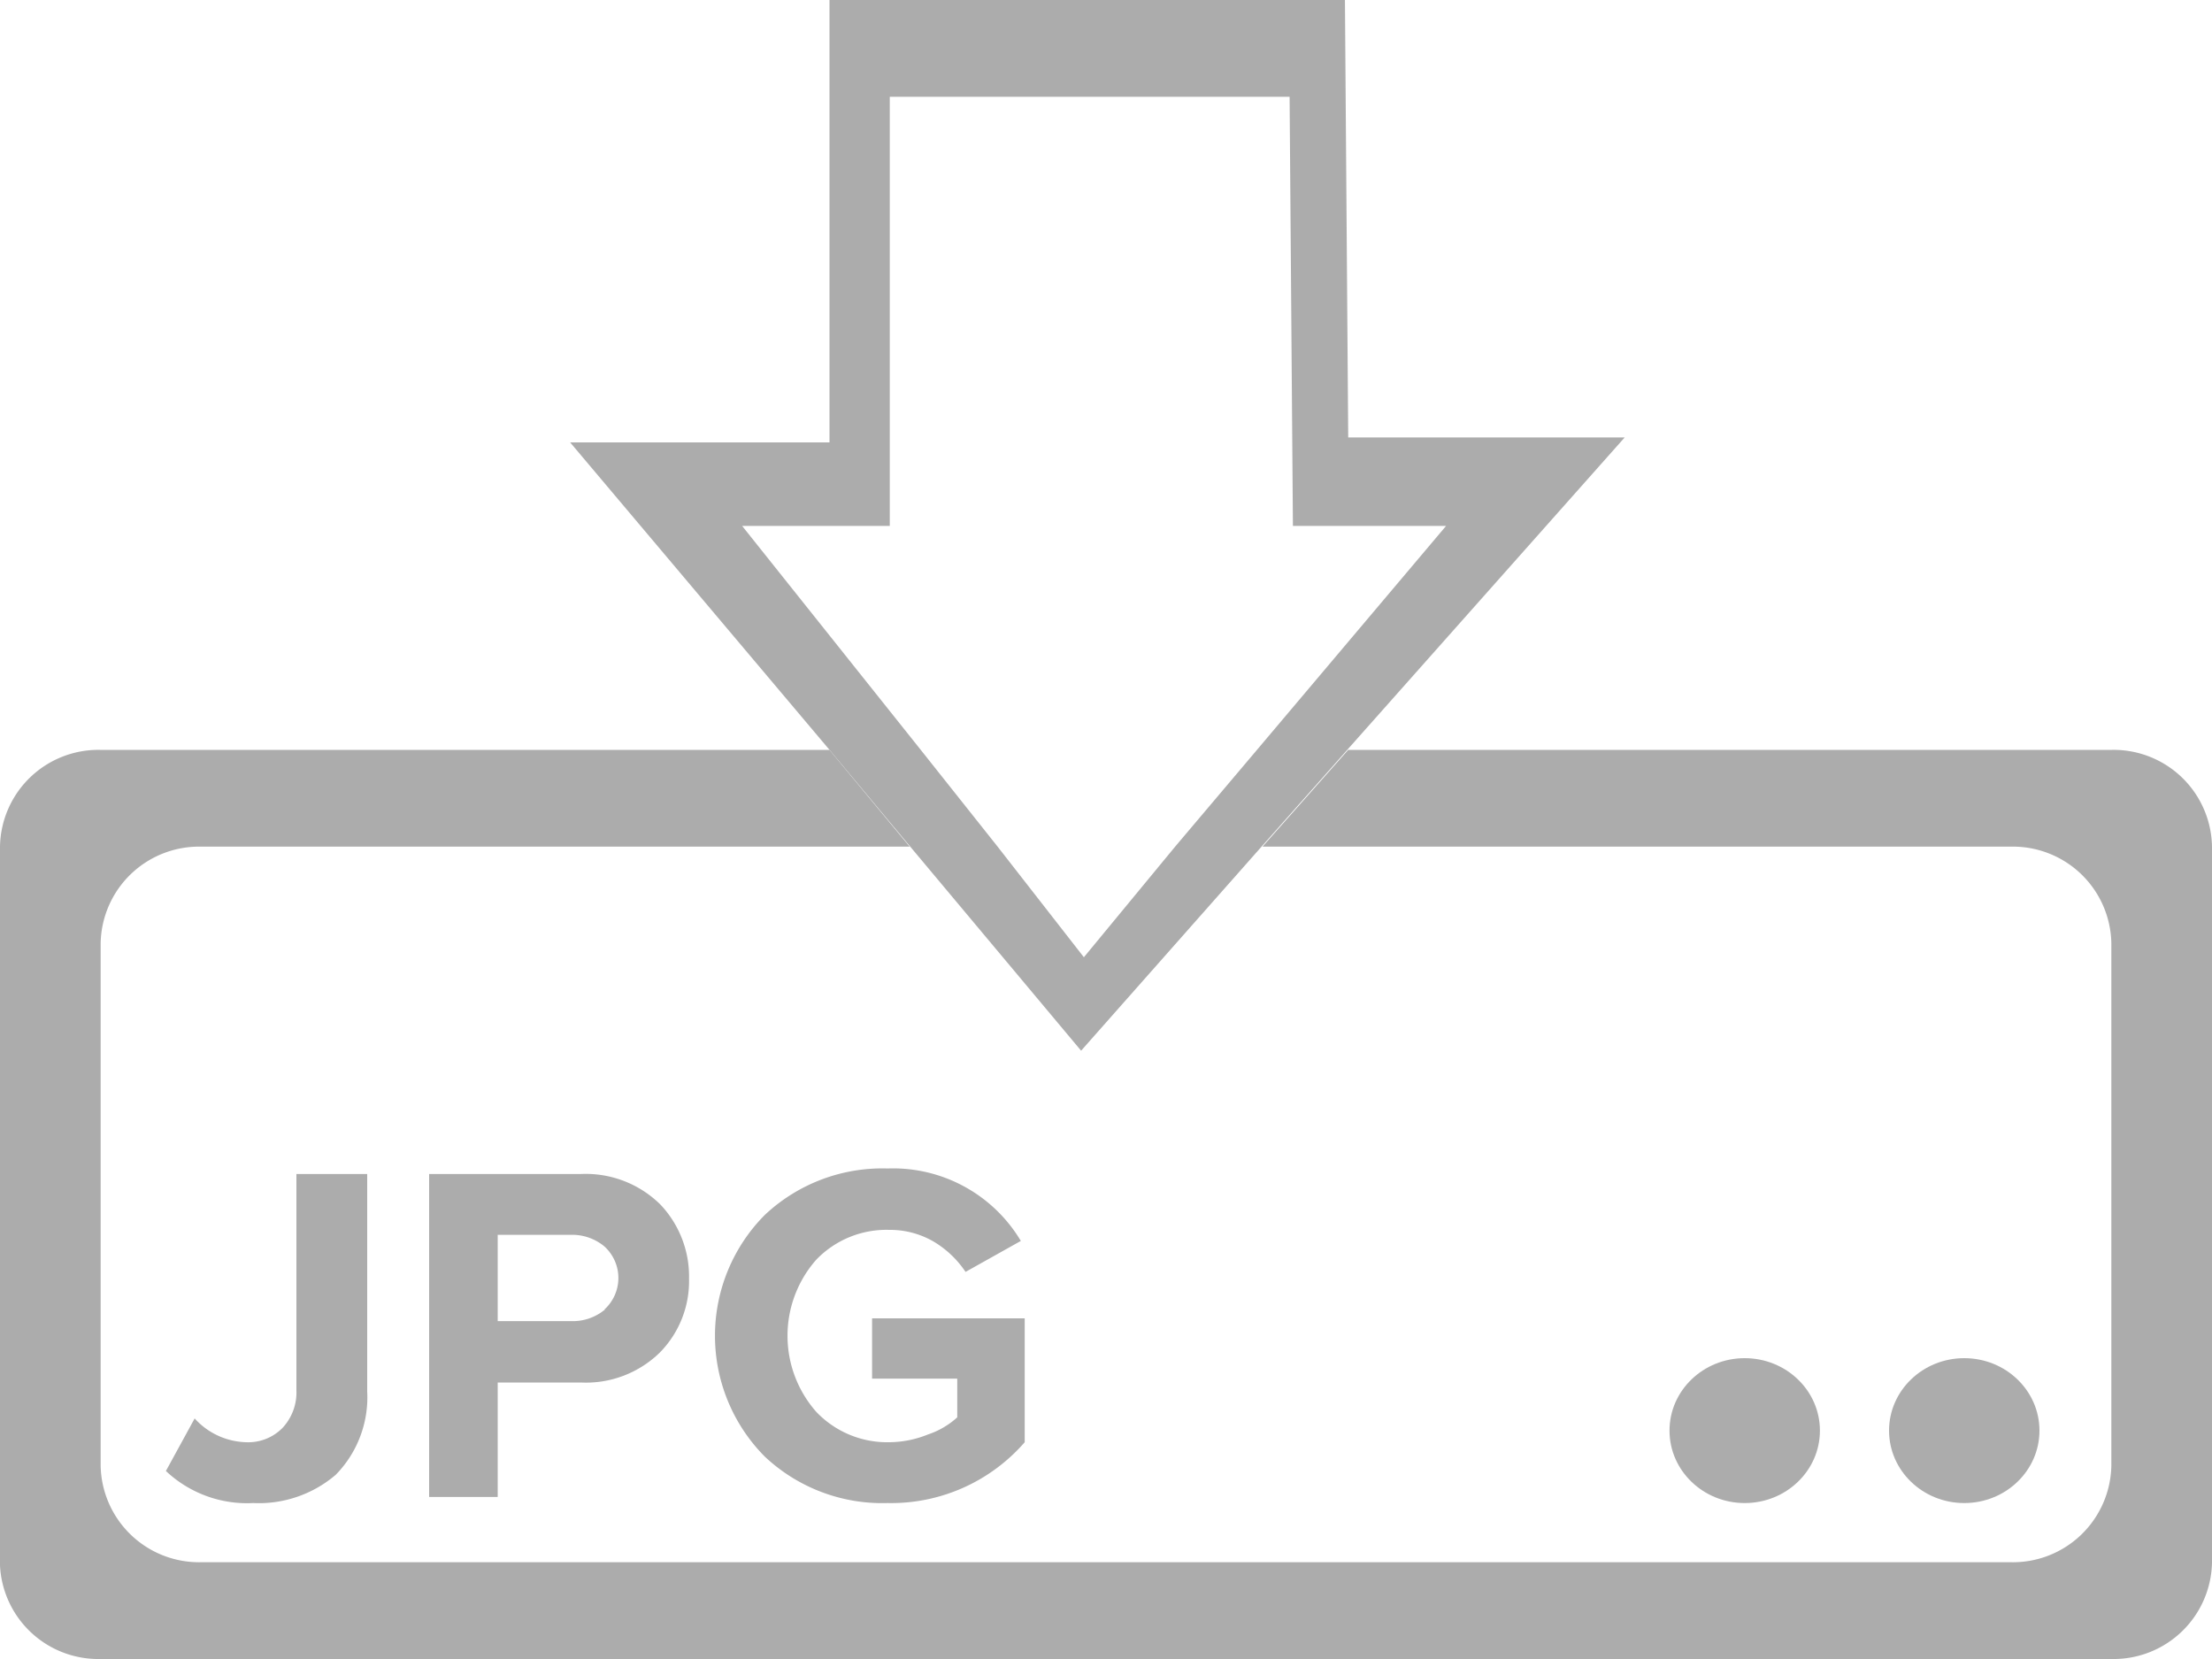 <svg xmlns="http://www.w3.org/2000/svg" viewBox="0 0 40 30"><defs><style>.cls-1{fill:#acacac;}</style></defs><title>nojpg_1</title><g id="Capa_2" data-name="Capa 2"><g id="Capa_1-2" data-name="Capa 1"><g id="nojpg"><path class="cls-1" d="M5.36,25.14a.94.94,0,0,1-.25.68.87.87,0,0,1-.66.26,1.3,1.3,0,0,1-.93-.43L3,26.6a2.14,2.14,0,0,0,1.58.58,2.14,2.14,0,0,0,1.49-.51,2,2,0,0,0,.57-1.51V21.23H5.36Z"/><path class="cls-1" d="M10.5,21.23H7.76v5.84H9V25H10.5a1.91,1.91,0,0,0,1.43-.54,1.84,1.84,0,0,0,.53-1.34,1.89,1.89,0,0,0-.52-1.34A1.92,1.92,0,0,0,10.5,21.23Zm.44,2.45a.91.91,0,0,1-.62.21H9V22.33h1.31a.91.91,0,0,1,.62.21.77.77,0,0,1,0,1.14Z"/><path class="cls-1" d="M15.77,23.84v1.09h1.54v.7a1.48,1.48,0,0,1-.53.31,1.9,1.9,0,0,1-.7.14,1.77,1.77,0,0,1-1.32-.55,2.08,2.08,0,0,1,0-2.75,1.76,1.76,0,0,1,1.32-.54,1.57,1.57,0,0,1,.8.21,1.8,1.8,0,0,1,.58.55l1-.56a2.69,2.69,0,0,0-2.41-1.31,3.1,3.1,0,0,0-2.22.84,3.1,3.1,0,0,0,0,4.37,3.1,3.1,0,0,0,2.22.84,3.2,3.2,0,0,0,2.48-1.1V23.84Z"/><ellipse class="cls-1" cx="35.52" cy="25.87" rx="1.36" ry="1.31"/><ellipse class="cls-1" cx="31.55" cy="25.87" rx="1.36" ry="1.31"/><path class="cls-1" d="M38.19,13.56H24.38l-1.55,1.75H36.37a1.78,1.78,0,0,1,1.81,1.75V26.5a1.78,1.78,0,0,1-1.81,1.75H3.63A1.78,1.78,0,0,1,1.82,26.5V17.06a1.78,1.78,0,0,1,1.81-1.75H16.45L15,13.56H1.81A1.78,1.78,0,0,0,0,15.31v13A1.78,1.78,0,0,0,1.81,30H38.19A1.78,1.78,0,0,0,40,28.26V15.31A1.78,1.78,0,0,0,38.19,13.56Z"/><path class="cls-1" d="M19.55,19l3.28-3.71,1.55-1.75,5-5.63-5,0-.06-8H15V8H10.31L15,13.56l1.46,1.75ZM13.42,9.51h2.67V1.75h7.23l.06,7.76h2.77l-3.42,4.05-1.48,1.75-1.65,2-1.56-2-1.39-1.75Z"/></g></g></g></svg>
